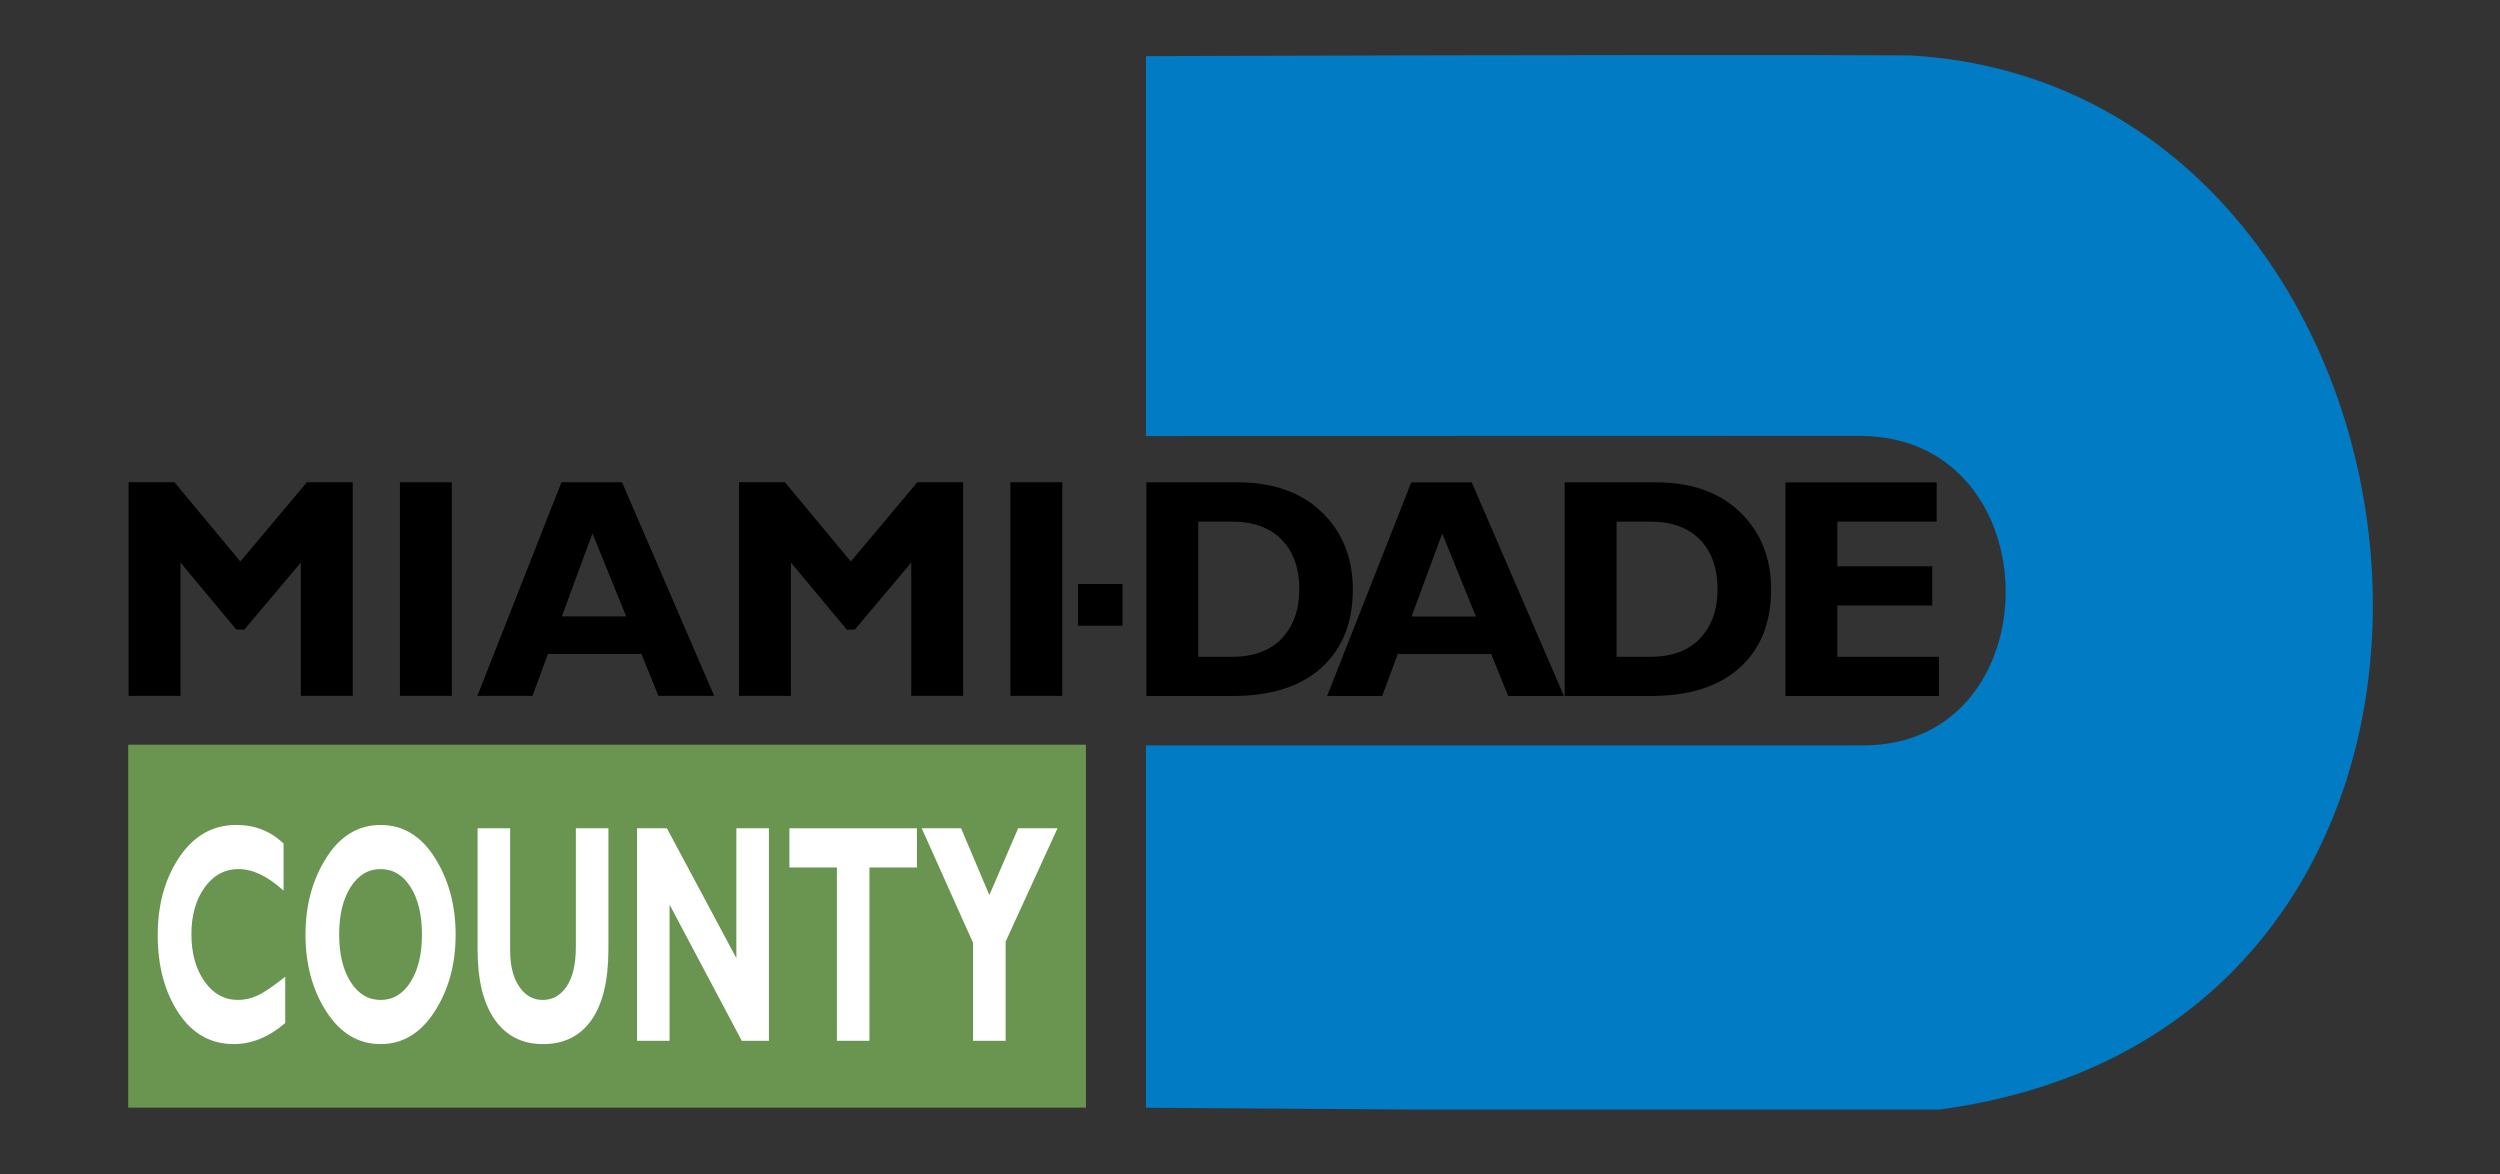 <?xml version="1.0" encoding="UTF-8" standalone="no"?>
<!-- Created with Inkscape (http://www.inkscape.org/) -->

<svg
   width="184.799mm"
   height="86.817mm"
   viewBox="0 0 184.799 86.817"
   version="1.1"
   id="svg695"
   inkscape:version="1.2.2 (b0a8486541, 2022-12-01)"
   sodipodi:docname="mdc-logo.svg"
   xmlns:inkscape="http://www.inkscape.org/namespaces/inkscape"
   xmlns:sodipodi="http://sodipodi.sourceforge.net/DTD/sodipodi-0.dtd"
   xmlns="http://www.w3.org/2000/svg"
   xmlns:svg="http://www.w3.org/2000/svg">
  <rect x="0" y="0" width="184.799" height="86.817" fill="#333333" stroke="none"/>
  <sodipodi:namedview
     id="namedview697"
     pagecolor="#ffffff"
     bordercolor="#666666"
     borderopacity="1.0"
     inkscape:showpageshadow="2"
     inkscape:pageopacity="0.0"
     inkscape:pagecheckerboard="0"
     inkscape:deskcolor="#d1d1d1"
     inkscape:document-units="mm"
     showgrid="false"
     inkscape:zoom="1.4412757"
     inkscape:cx="341.36426"
     inkscape:cy="176.9266"
     inkscape:window-width="1536"
     inkscape:window-height="827"
     inkscape:window-x="0"
     inkscape:window-y="0"
     inkscape:window-maximized="1"
     inkscape:current-layer="layer1">
    <inkscape:grid
       type="xygrid"
       id="grid922" />
  </sodipodi:namedview>
  <defs
     id="defs692">
    <clipPath
       clipPathUnits="userSpaceOnUse"
       id="clipPath128">
      <path
         d="m 62.693,140.427 h 117.165 v 53.5 H 62.693 Z"
         id="path126" />
    </clipPath>
    <clipPath
       clipPathUnits="userSpaceOnUse"
       id="clipPath160">
      <path
         d="M 36,116.527 H 202.5 V 218.272 H 36 Z"
         id="path158" />
    </clipPath>
  </defs>
  <g
     inkscape:label="Layer 1"
     inkscape:groupmode="layer"
     id="layer1"
     transform="translate(-15.354,-5.526)">
    <g
       id="g506"
       transform="matrix(1.457,0,0,-1.457,-66.911,292.149)">
      <g
         id="g122">
        <g
           id="g124"
           clip-path="url(#clipPath128)">
          <g
             id="g130"
             transform="translate(150.807,174.608)">
            <path
               d="m 0,0 c -10.446,0 -36.206,-0.009 -36.206,-0.009 v 19.274 c 0,0 27.484,0.098 38.765,0.037 28.531,-1.608 33.841,-50.297 0.343,-53.614 -8.082,0 -39.108,0.225 -39.108,0.225 v 18.384 H 0.197 C 9.848,-15.703 9.848,-0.009 0,0"
               style="fill:#007bc4;fill-opacity:1;fill-rule:nonzero;stroke:none"
               id="path132" />
          </g>
        </g>
      </g>
      <path
         d="M 111.555,158.94 H 62.966 v -18.414 h 48.589 z"
         style="fill:#699550;fill-opacity:1;fill-rule:nonzero;stroke:none"
         id="path134" />
      <path
         d="m 111.152,167.091 h 2.255 v -2.115 h -2.255 z"
         style="fill:#000000;fill-opacity:1;fill-rule:nonzero;stroke:none"
         id="path136" />
      <g
         id="g138"
         transform="translate(68.656,168.235)">
        <path
           d="M 0,0 3.378,4.021 H 5.7 V -6.817 H 3.067 v 6.762 L 0.2,-3.457 h -0.401 l -2.837,3.402 V -6.817 H -5.67 V 4.021 h 2.326 z"
           style="fill:#000000;fill-opacity:1;fill-rule:nonzero;stroke:none"
           id="path140" />
      </g>
      <path
         d="m 79.385,161.418 h -2.632 v 10.837 h 2.632 z"
         style="fill:#000000;fill-opacity:1;fill-rule:nonzero;stroke:none"
         id="path142" />
      <g
         id="g144"
         transform="translate(88.23,165.45)">
        <path
           d="M 0,0 -1.711,4.211 -3.264,0 Z M -0.21,6.805 4.464,-4.032 H 1.638 l -0.864,2.128 h -4.741 l -0.785,-2.128 h -2.797 l 4.268,10.837 z"
           style="fill:#000000;fill-opacity:1;fill-rule:nonzero;stroke:none"
           id="path146" />
      </g>
      <g
         id="g148"
         transform="translate(99.627,168.235)">
        <path
           d="M 0,0 3.377,4.021 H 5.699 V -6.817 H 3.067 v 6.762 L 0.2,-3.457 h -0.401 l -2.837,3.402 V -6.817 H -5.671 V 4.021 h 2.327 z"
           style="fill:#000000;fill-opacity:1;fill-rule:nonzero;stroke:none"
           id="path150" />
      </g>
      <path
         d="m 110.356,161.418 h -2.632 v 10.837 h 2.632 z"
         style="fill:#000000;fill-opacity:1;fill-rule:nonzero;stroke:none"
         id="path152" />
      <g
         id="g154">
        <g
           id="g156"
           clip-path="url(#clipPath160)">
          <g
             id="g162"
             transform="translate(117.256,170.26)">
            <path
               d="m 0,0 v -6.86 h 1.705 c 1.106,0 1.953,0.314 2.54,0.941 0.585,0.628 0.88,1.456 0.88,2.485 0,1.065 -0.298,1.903 -0.893,2.515 C 3.639,-0.306 2.785,0 1.675,0 Z M -2.633,1.989 H 2.015 C 3.807,1.989 5.226,1.483 6.272,0.472 7.318,-0.54 7.84,-1.846 7.84,-3.449 7.84,-5.131 7.31,-6.45 6.253,-7.41 5.193,-8.37 3.683,-8.849 1.721,-8.849 h -4.354 z"
               style="fill:#000000;fill-opacity:1;fill-rule:nonzero;stroke:none"
               id="path164" />
          </g>
          <g
             id="g166"
             transform="translate(131.342,165.443)">
            <path
               d="M 0,0 -1.71,4.212 -3.266,0 Z M -0.212,6.805 4.464,-4.032 H 1.638 l -0.865,2.128 h -4.74 L -4.754,-4.032 H -7.55 l 4.269,10.837 z"
               style="fill:#000000;fill-opacity:1;fill-rule:nonzero;stroke:none"
               id="path168" />
          </g>
          <g
             id="g170"
             transform="translate(138.476,170.26)">
            <path
               d="m 0,0 v -6.86 h 1.706 c 1.106,0 1.952,0.314 2.538,0.941 0.587,0.628 0.881,1.456 0.881,2.485 0,1.065 -0.297,1.903 -0.892,2.515 C 3.638,-0.306 2.785,0 1.675,0 Z M -2.632,1.989 H 2.015 C 3.808,1.989 5.227,1.483 6.273,0.472 7.319,-0.54 7.841,-1.846 7.841,-3.449 7.841,-5.131 7.312,-6.45 6.253,-7.41 5.194,-8.37 3.683,-8.849 1.722,-8.849 h -4.354 z"
               style="fill:#000000;fill-opacity:1;fill-rule:nonzero;stroke:none"
               id="path172" />
          </g>
          <g
             id="g174"
             transform="translate(154.83,163.399)">
            <path
               d="M 0,0 V -1.989 H -7.786 V 8.849 h 7.673 V 6.86 H -5.152 V 4.592 h 4.815 V 2.604 H -5.152 V 0 Z"
               style="fill:#000000;fill-opacity:1;fill-rule:nonzero;stroke:none"
               id="path176" />
          </g>
          <g
             id="g178"
             transform="translate(70.933,147.167)">
            <path
               d="m 0,0 v -2.347 c -0.829,-0.714 -1.7,-1.069 -2.612,-1.069 -1.175,0 -2.111,0.53 -2.81,1.593 -0.698,1.063 -1.047,2.374 -1.047,3.929 0,1.558 0.367,2.88 1.1,3.966 0.733,1.085 1.695,1.629 2.885,1.629 0.947,0 1.747,-0.315 2.4,-0.945 V 4.368 C -0.886,5.097 -1.646,5.462 -2.365,5.462 -3.068,5.462 -3.644,5.15 -4.09,4.53 -4.537,3.909 -4.76,3.118 -4.76,2.158 c 0,-0.966 0.22,-1.763 0.663,-2.392 0.442,-0.629 1.008,-0.942 1.698,-0.942 0.339,0 0.666,0.073 0.983,0.217 C -1.099,-0.814 -0.627,-0.494 0,0"
               style="fill:#ffffff;fill-opacity:1;fill-rule:nonzero;stroke:none"
               id="path180" />
          </g>
          <g
             id="g182"
             transform="translate(75.774,145.99)">
            <path
               d="m 0,0 c 0.629,0 1.135,0.305 1.52,0.915 0.383,0.611 0.576,1.412 0.576,2.403 0,0.997 -0.193,1.8 -0.576,2.408 C 1.135,6.333 0.629,6.638 0,6.638 c -0.63,0 -1.137,-0.305 -1.525,-0.912 -0.386,-0.608 -0.58,-1.411 -0.58,-2.408 0,-0.991 0.194,-1.792 0.58,-2.403 C -1.137,0.305 -0.63,0 0,0 M 0,8.877 C 1.135,8.877 2.054,8.319 2.755,7.205 3.454,6.091 3.804,4.793 3.804,3.314 3.804,1.815 3.449,0.513 2.739,-0.588 2.028,-1.689 1.115,-2.24 0,-2.24 c -1.126,0 -2.044,0.548 -2.752,1.645 -0.708,1.096 -1.061,2.399 -1.061,3.909 0,1.485 0.351,2.783 1.054,3.895 0.702,1.112 1.622,1.668 2.759,1.668"
               style="fill:#ffffff;fill-opacity:1;fill-rule:nonzero;stroke:none"
               id="path184" />
          </g>
          <g
             id="g186"
             transform="translate(85.677,154.699)">
            <path
               d="m 0,0 h 1.652 v -6.137 c 0,-1.577 -0.287,-2.775 -0.86,-3.59 -0.574,-0.815 -1.393,-1.222 -2.459,-1.222 -1.049,0 -1.865,0.413 -2.446,1.238 -0.581,0.825 -0.872,2.011 -0.872,3.559 V 0 h 1.652 v -6.217 c 0,-0.752 0.152,-1.357 0.457,-1.811 0.304,-0.454 0.7,-0.681 1.191,-0.681 0.51,0 0.918,0.232 1.225,0.696 C -0.154,-7.547 0,-6.887 0,-6.03 Z"
               style="fill:#ffffff;fill-opacity:1;fill-rule:nonzero;stroke:none"
               id="path188" />
          </g>
          <g
             id="g190"
             transform="translate(95.473,154.699)">
            <path
               d="m 0,0 v -10.781 h -1.378 l -3.663,6.907 v -6.907 H -6.692 V 0 h 1.516 l 3.524,-6.59 V 0 Z"
               style="fill:#ffffff;fill-opacity:1;fill-rule:nonzero;stroke:none"
               id="path192" />
          </g>
          <g
             id="g194"
             transform="translate(102.981,154.699)">
            <path
               d="m 0,0 v -1.988 h -2.408 v -8.793 H -4.06 v 8.793 H -6.468 V 0 Z"
               style="fill:#ffffff;fill-opacity:1;fill-rule:nonzero;stroke:none"
               id="path196" />
          </g>
          <g
             id="g198"
             transform="translate(105.829,143.918)">
            <path
               d="m 0,0 v 4.967 l -2.604,5.814 h 1.996 L 0.827,7.392 2.288,10.781 H 4.285 L 1.653,5.032 V 0 Z"
               style="fill:#ffffff;fill-opacity:1;fill-rule:nonzero;stroke:none"
               id="path200" />
          </g>
        </g>
      </g>
    </g>
  </g>
</svg>
